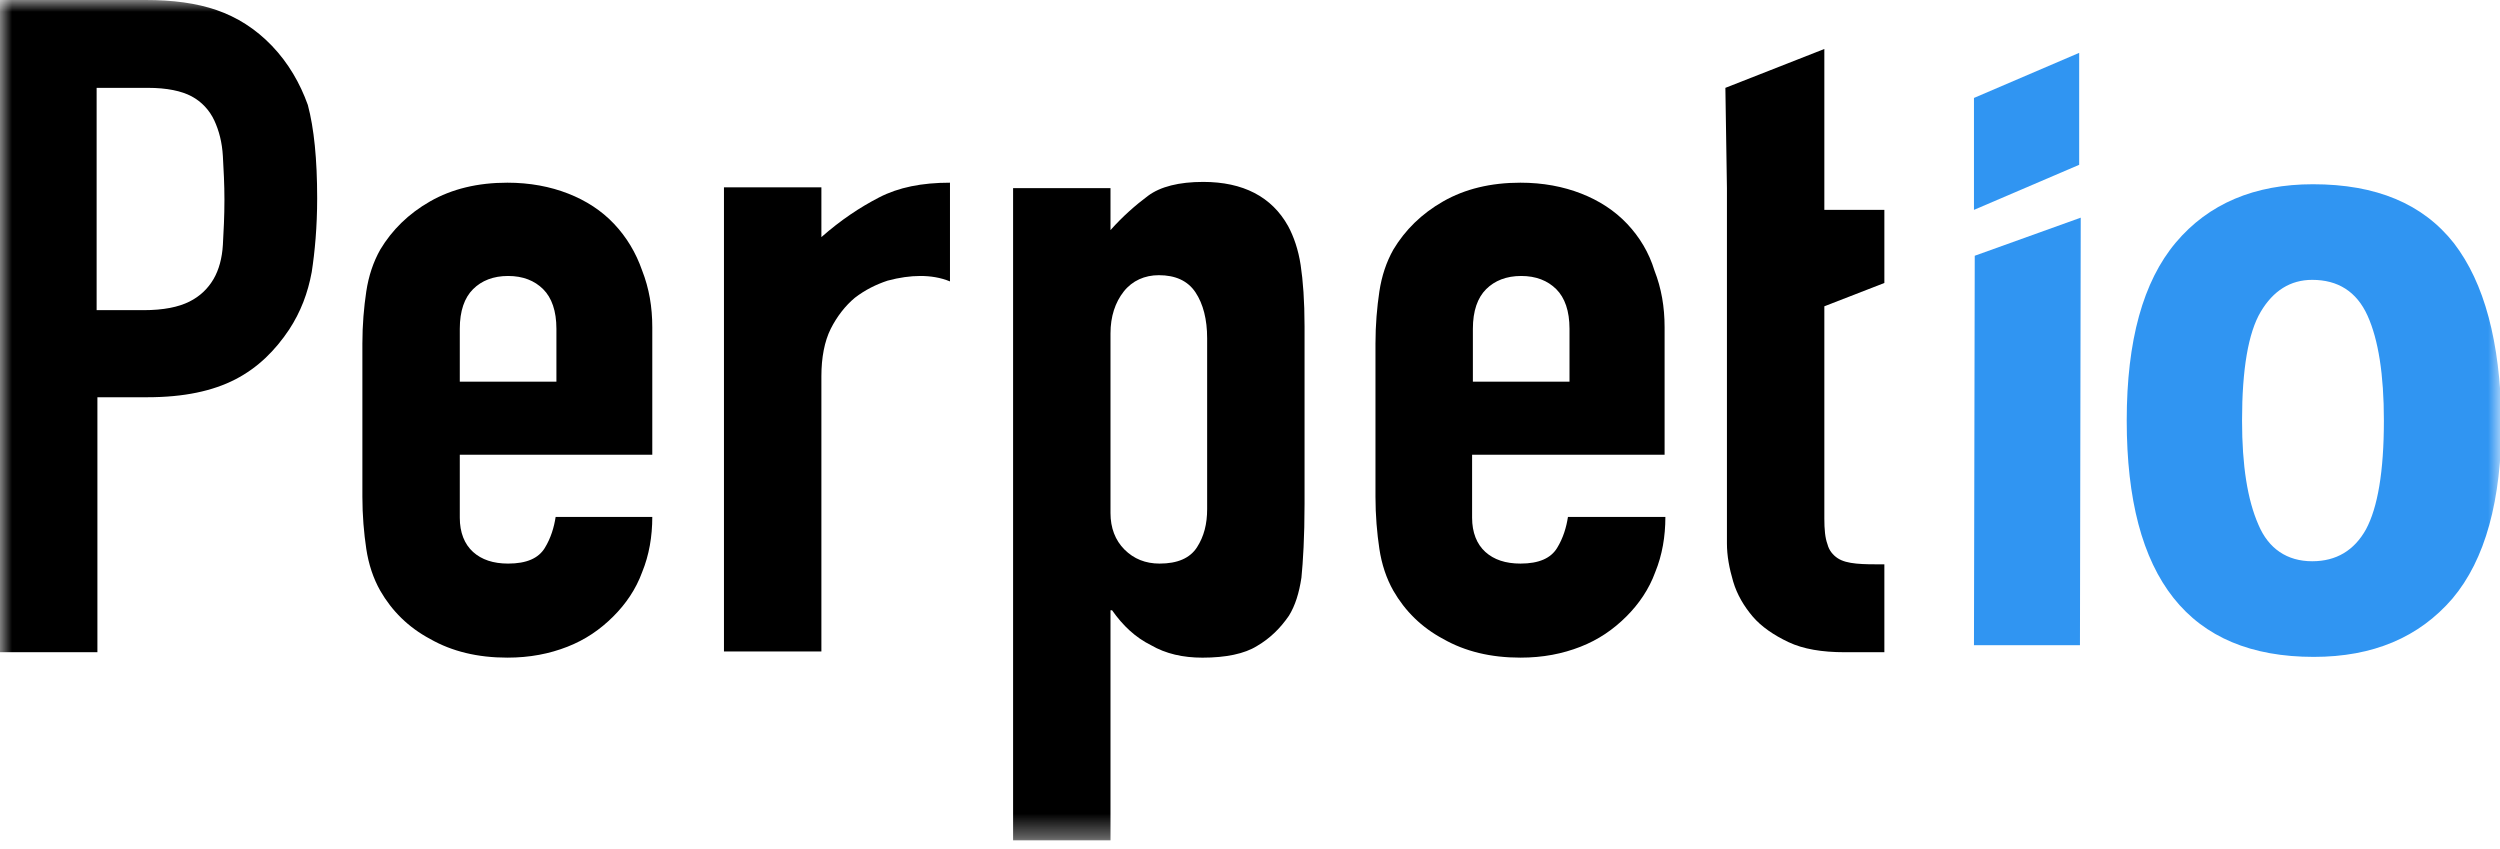 <svg width="106" height="36" viewBox="0 0 106 36" fill="none" xmlns="http://www.w3.org/2000/svg">
<g clip-path="url(#clip0_1_17)">
<mask id="mask0_1_17" style="mask-type:luminance" maskUnits="userSpaceOnUse" x="0" y="0" width="106" height="36">
<path d="M106 0H0V35.63H106V0Z" fill="white"/>
</mask>
<g mask="url(#mask0_1_17)">
<path d="M11.532 1.945C10.838 1.22 10.045 0.725 9.186 0.428C8.327 0.132 7.335 0 6.179 0H0V27.654H4.13V16.843H6.245C7.798 16.843 9.021 16.579 9.979 16.085C10.937 15.59 11.664 14.865 12.259 13.975C12.754 13.217 13.052 12.426 13.217 11.536C13.349 10.679 13.448 9.624 13.448 8.405C13.448 6.757 13.316 5.438 13.052 4.45C12.721 3.527 12.226 2.67 11.532 1.945ZM9.45 10.383C9.417 10.943 9.285 11.437 9.054 11.833C8.822 12.228 8.492 12.558 8.029 12.789C7.567 13.019 6.939 13.151 6.08 13.151H4.097V3.725H6.278C7.071 3.725 7.699 3.856 8.128 4.087C8.558 4.318 8.888 4.68 9.087 5.109C9.285 5.537 9.417 6.032 9.45 6.625C9.483 7.218 9.516 7.812 9.516 8.471C9.516 9.163 9.483 9.789 9.45 10.383Z" fill="black"/>
<path d="M26.037 9.493C25.509 8.932 24.848 8.504 24.088 8.207C23.328 7.91 22.469 7.746 21.511 7.746C20.255 7.746 19.165 8.009 18.239 8.537C17.314 9.064 16.62 9.756 16.125 10.58C15.827 11.108 15.629 11.701 15.53 12.36C15.431 13.019 15.365 13.777 15.365 14.568V21.062C15.365 21.853 15.431 22.611 15.53 23.27C15.629 23.929 15.827 24.523 16.125 25.05C16.62 25.907 17.314 26.599 18.239 27.093C19.165 27.621 20.255 27.884 21.511 27.884C22.469 27.884 23.295 27.72 24.055 27.423C24.815 27.126 25.443 26.698 26.004 26.137C26.533 25.61 26.963 24.984 27.227 24.259C27.524 23.534 27.657 22.743 27.657 21.919H23.559C23.493 22.347 23.361 22.808 23.097 23.237C22.832 23.666 22.337 23.896 21.544 23.896C20.916 23.896 20.42 23.731 20.057 23.402C19.693 23.072 19.495 22.578 19.495 21.952V19.282H27.657V13.876C27.657 13.019 27.524 12.228 27.227 11.47C26.963 10.712 26.566 10.053 26.037 9.493ZM23.559 16.183H19.495V13.942C19.495 13.184 19.693 12.624 20.057 12.261C20.42 11.899 20.916 11.701 21.544 11.701C22.171 11.701 22.667 11.899 23.03 12.261C23.394 12.624 23.592 13.184 23.592 13.942V16.183H23.559Z" fill="black"/>
<path d="M68.993 9.493C68.464 8.932 67.803 8.504 67.043 8.207C66.283 7.91 65.424 7.746 64.466 7.746C63.21 7.746 62.12 8.009 61.194 8.537C60.269 9.064 59.575 9.756 59.08 10.58C58.782 11.108 58.584 11.701 58.485 12.36C58.386 13.019 58.32 13.777 58.32 14.568V21.062C58.32 21.853 58.386 22.611 58.485 23.27C58.584 23.929 58.782 24.523 59.08 25.05C59.575 25.907 60.269 26.599 61.194 27.093C62.12 27.621 63.21 27.884 64.466 27.884C65.424 27.884 66.25 27.72 67.01 27.423C67.77 27.126 68.398 26.698 68.96 26.137C69.488 25.61 69.918 24.984 70.182 24.259C70.479 23.534 70.612 22.743 70.612 21.919H66.481C66.415 22.347 66.283 22.808 66.019 23.237C65.754 23.666 65.259 23.896 64.466 23.896C63.838 23.896 63.342 23.731 62.979 23.402C62.615 23.072 62.417 22.578 62.417 21.952V19.282H70.579V13.876C70.579 13.019 70.446 12.228 70.149 11.47C69.918 10.712 69.521 10.053 68.993 9.493ZM66.514 16.183H62.45V13.942C62.45 13.184 62.648 12.624 63.012 12.261C63.375 11.899 63.871 11.701 64.499 11.701C65.127 11.701 65.622 11.899 65.986 12.261C66.349 12.624 66.547 13.184 66.547 13.942V16.183H66.514Z" fill="black"/>
<path d="M79.897 11.998V8.899H77.352V2.077L73.156 3.725L73.222 7.977V11.075V23.04C73.222 23.567 73.321 24.094 73.486 24.655C73.651 25.215 73.949 25.709 74.312 26.138C74.676 26.566 75.204 26.929 75.832 27.226C76.46 27.522 77.253 27.654 78.211 27.654H79.897V23.929C79.434 23.929 79.037 23.929 78.707 23.896C78.376 23.863 78.112 23.798 77.914 23.666C77.716 23.534 77.55 23.336 77.484 23.073C77.385 22.809 77.352 22.446 77.352 21.985V12.987L79.897 11.998Z" fill="black"/>
<path d="M34.827 10.053V7.943H30.696V27.621H34.827V15.953C34.827 15.162 34.959 14.47 35.223 13.942C35.487 13.415 35.851 12.953 36.248 12.624C36.677 12.294 37.14 12.063 37.635 11.899C38.131 11.767 38.593 11.701 39.023 11.701C39.453 11.701 39.882 11.767 40.279 11.932V7.746C39.089 7.746 38.098 7.943 37.272 8.372C36.446 8.8 35.653 9.328 34.827 10.053Z" fill="black"/>
<path d="M54.619 9.592C53.925 8.339 52.703 7.713 51.017 7.713C49.993 7.713 49.2 7.911 48.672 8.306C48.143 8.702 47.614 9.163 47.085 9.756V7.977H42.955V35.63H47.085V25.874H47.151C47.614 26.533 48.143 27.028 48.804 27.357C49.431 27.72 50.158 27.885 50.984 27.885C51.976 27.885 52.769 27.72 53.297 27.39C53.859 27.061 54.289 26.632 54.652 26.105C54.916 25.676 55.082 25.149 55.181 24.49C55.247 23.831 55.313 22.776 55.313 21.358V13.844C55.313 12.756 55.247 11.899 55.148 11.24C55.049 10.581 54.85 10.02 54.619 9.592ZM51.183 21.589C51.183 22.215 51.05 22.743 50.753 23.204C50.456 23.666 49.927 23.896 49.167 23.896C48.572 23.896 48.077 23.699 47.68 23.303C47.284 22.908 47.085 22.38 47.085 21.754V14.14C47.085 13.415 47.284 12.822 47.647 12.36C48.011 11.899 48.539 11.668 49.134 11.668C49.828 11.668 50.357 11.899 50.687 12.393C51.017 12.888 51.183 13.547 51.183 14.338V21.589Z" fill="black"/>
<path fill-rule="evenodd" clip-rule="evenodd" d="M83.696 27.357H88.19L88.223 9.229L83.729 10.844L83.696 27.357Z" fill="#3095F2"/>
<path fill-rule="evenodd" clip-rule="evenodd" d="M104.05 10.316C102.729 8.636 100.746 7.812 98.07 7.812C95.592 7.812 93.642 8.636 92.254 10.284C90.867 11.932 90.173 14.437 90.173 17.831C90.173 24.523 92.816 27.852 98.103 27.852C100.614 27.852 102.564 27.027 103.984 25.379C105.372 23.731 106.066 21.226 106.066 17.831C106 14.47 105.339 11.998 104.05 10.316ZM100.317 22.446C99.821 23.336 99.061 23.797 98.037 23.797C96.979 23.797 96.186 23.27 95.757 22.248C95.294 21.194 95.063 19.743 95.063 17.831C95.063 15.656 95.327 14.107 95.856 13.217C96.385 12.327 97.112 11.866 98.037 11.866C99.127 11.866 99.92 12.36 100.383 13.382C100.845 14.404 101.077 15.887 101.077 17.831C101.077 20.007 100.812 21.523 100.317 22.446Z" fill="#3095F2"/>
<path fill-rule="evenodd" clip-rule="evenodd" d="M88.157 2.241L83.696 4.153V8.899L88.157 6.988V2.241Z" fill="#3095F2"/>
</g>
</g>
<defs>
<clipPath id="clip0_1_17">
<rect width="106" height="36" fill="white"/>
</clipPath>
</defs>
</svg>
